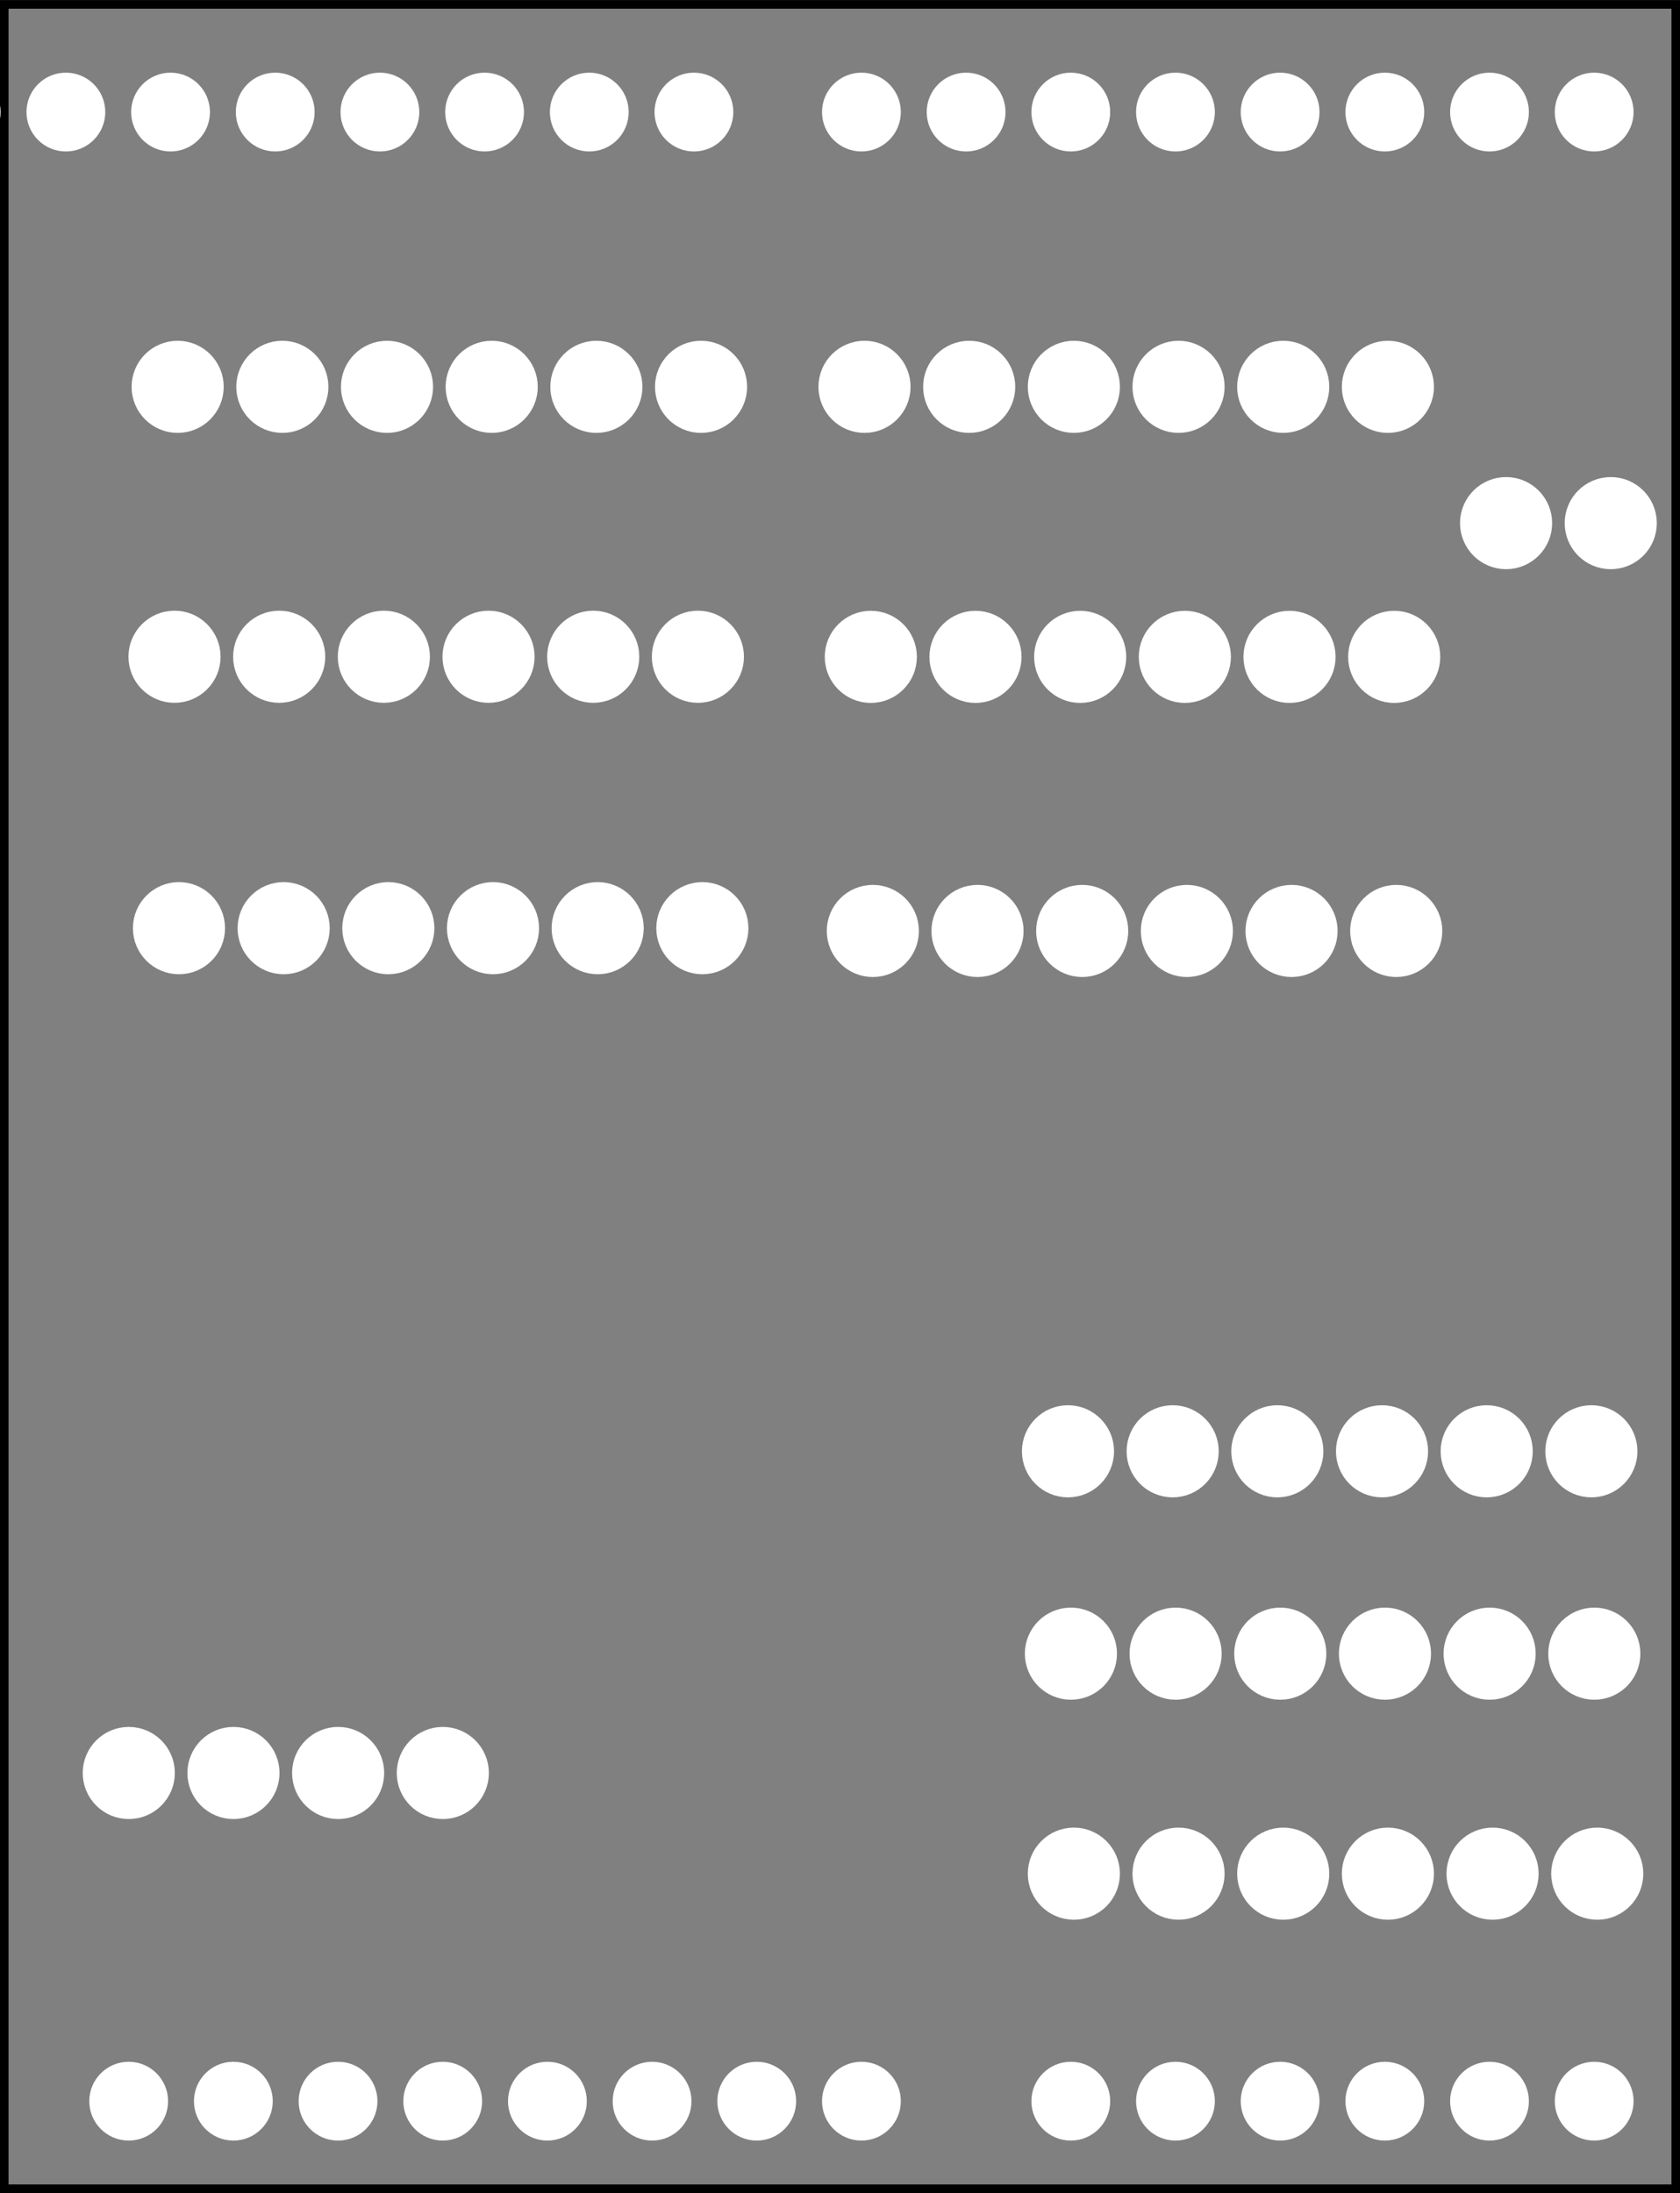 <?xml version='1.0' encoding='UTF-8' standalone='no'?>
<!-- Created with Fritzing (https://fritzing.org/) -->
<svg xmlns="http://www.w3.org/2000/svg" width="1.605in" xmlns:svg="http://www.w3.org/2000/svg" version="1.2"  baseProfile="tiny" viewBox="0 0 115.555 150.809" y="0in" x="0in" height="2.095in">
 <rect x="0" y="0" width="115.555" height="150.809" fill="#808080" stroke="none"/>
 <g partID="57832">
  <g id="silkscreen0">
   <rect width="114.979" fill="none" stroke="black" y="0.288" stroke-width="0.576" height="150.233" x="0.288"/>
  </g>
 </g>
 <g partID="57830">
  <g id="board">
   <rect width="114.979" fill="none" fill-opacity="0.5" id="boardoutline" stroke="black" y="0.288" stroke-width="0.5" height="150.233" x="0.288"/>
  </g>
 </g>
 <g partID="57832">
  <g id="silkscreen0">
   <rect width="114.979" fill="none" stroke="black" y="0.288" stroke-width="0.576" height="150.233" x="0.288"/>
  </g>
 </g>
 <g partID="58320">
  <g transform="translate(-70.533,0.495)">
   <g id="copper0">
    <circle fill="white" r="1.9" id="connector1pad" cx="151.384" stroke="white" cy="144" stroke-width="1.62"/>
    <circle fill="white" r="1.9" id="connector2pad" cx="158.583" stroke="white" cy="144" stroke-width="1.62"/>
    <circle fill="white" r="1.9" id="connector3pad" cx="165.786" stroke="white" cy="144" stroke-width="1.62"/>
    <circle fill="white" r="1.9" id="connector4pad" cx="172.985" stroke="white" cy="144" stroke-width="1.62"/>
    <circle fill="white" r="1.9" id="connector5pad" cx="180.185" stroke="white" cy="144" stroke-width="1.62"/>
    <circle fill="white" r="1.9" id="connector51pad" cx="118.263" stroke="white" cy="7.2" stroke-width="1.62"/>
    <circle fill="white" r="1.9" id="connector52pad" cx="111.065" stroke="white" cy="7.2" stroke-width="1.62"/>
    <circle fill="white" r="1.9" id="connector53pad" cx="103.864" stroke="white" cy="7.2" stroke-width="1.62"/>
    <circle fill="white" r="1.9" id="connector54pad" cx="96.664" stroke="white" cy="7.2" stroke-width="1.62"/>
    <circle fill="white" r="1.9" id="connector55pad" cx="89.464" stroke="white" cy="7.2" stroke-width="1.62"/>
    <circle fill="white" r="1.9" id="connector56pad" cx="82.264" stroke="white" cy="7.2" stroke-width="1.62"/>
    <circle fill="white" r="1.9" id="connector57pad" cx="75.064" stroke="white" cy="7.2" stroke-width="1.62"/>
    <circle fill="white" r="1.9" id="connector58pad" cx="67.864" stroke="white" cy="7.2" stroke-width="1.62"/>
    <circle fill="white" r="1.9" id="connector59pad" cx="60.664" stroke="white" cy="7.2" stroke-width="1.62"/>
    <circle fill="white" r="1.9" id="connector60pad" cx="53.463" stroke="white" cy="7.2" stroke-width="1.62"/>
    <circle fill="white" r="1.9" id="connector61pad" cx="180.185" stroke="white" cy="7.2" stroke-width="1.62"/>
    <circle fill="white" r="1.9" id="connector62pad" cx="172.985" stroke="white" cy="7.2" stroke-width="1.62"/>
    <circle fill="white" r="1.9" id="connector63pad" cx="165.786" stroke="white" cy="7.2" stroke-width="1.62"/>
    <circle fill="white" r="1.9" id="connector64pad" cx="158.583" stroke="white" cy="7.2" stroke-width="1.62"/>
    <circle fill="white" r="1.9" id="connector65pad" cx="151.384" stroke="white" cy="7.2" stroke-width="1.62"/>
    <circle fill="white" r="1.9" id="connector66pad" cx="144.185" stroke="white" cy="7.2" stroke-width="1.62"/>
    <circle fill="white" r="1.9" id="connector67pad" cx="136.985" stroke="white" cy="7.2" stroke-width="1.62"/>
    <circle fill="white" r="1.9" id="connector68pad" cx="129.784" stroke="white" cy="7.2" stroke-width="1.62"/>
    <circle fill="white" r="1.9" id="connector84pad" cx="86.584" stroke="white" cy="144" stroke-width="1.62"/>
    <circle fill="white" r="1.9" id="connector91pin" cx="79.384" stroke="white" cy="144" stroke-width="1.62"/>
    <circle fill="white" r="1.9" id="connector85pad" cx="93.784" stroke="white" cy="144" stroke-width="1.62"/>
    <circle fill="white" r="1.9" id="connector86pad" cx="100.985" stroke="white" cy="144" stroke-width="1.62"/>
    <circle fill="white" r="1.9" id="connector87pad" cx="108.185" stroke="white" cy="144" stroke-width="1.62"/>
    <circle fill="white" r="1.9" id="connector88pad" cx="115.384" stroke="white" cy="144" stroke-width="1.62"/>
    <circle fill="white" r="1.9" id="connector89pad" cx="122.583" stroke="white" cy="144" stroke-width="1.62"/>
    <circle fill="white" r="1.9" id="connector90pad" cx="129.784" stroke="white" cy="144" stroke-width="1.62"/>
    <circle fill="white" r="1.9" id="connector0pad" cx="144.185" stroke="white" cy="144" stroke-width="1.62"/>
   </g>
  </g>
 </g>
 <g partID="92780">
  <g transform="translate(53.35,58.783)">
   <g transform="matrix(0,1,-1,0,0,0)">
    <g id="copper0">
     <circle fill="white" r="2.088" id="connector0pin" cx="5.04" cy="5.04" stroke="white" stroke-width="2.16"/>
     <circle fill="white" r="2.088" id="connector1pin" cx="5.04" cy="12.24" stroke="white" stroke-width="2.16"/>
     <circle fill="white" r="2.088" id="connector2pin" cx="5.04" cy="19.44" stroke="white" stroke-width="2.16"/>
     <circle fill="white" r="2.088" id="connector3pin" cx="5.04" cy="26.64" stroke="white" stroke-width="2.16"/>
     <circle fill="white" r="2.088" id="connector4pin" cx="5.04" cy="33.84" stroke="white" stroke-width="2.16"/>
     <circle fill="white" r="2.088" id="connector5pin" cx="5.04" cy="41.04" stroke="white" stroke-width="2.16"/>
    </g>
   </g>
  </g>
 </g>
 <g partID="92380">
  <g transform="translate(101.076,58.974)">
   <g transform="matrix(0,1,-1,0,0,0)">
    <g id="copper0">
     <circle fill="white" r="2.088" id="connector0pin" cx="5.04" cy="5.04" stroke="white" stroke-width="2.16"/>
     <circle fill="white" r="2.088" id="connector1pin" cx="5.04" cy="12.24" stroke="white" stroke-width="2.16"/>
     <circle fill="white" r="2.088" id="connector2pin" cx="5.04" cy="19.44" stroke="white" stroke-width="2.16"/>
     <circle fill="white" r="2.088" id="connector3pin" cx="5.04" cy="26.64" stroke="white" stroke-width="2.16"/>
     <circle fill="white" r="2.088" id="connector4pin" cx="5.04" cy="33.84" stroke="white" stroke-width="2.16"/>
     <circle fill="white" r="2.088" id="connector5pin" cx="5.04" cy="41.04" stroke="white" stroke-width="2.16"/>
    </g>
   </g>
  </g>
 </g>
 <g partID="86530">
  <g transform="translate(53.043,40.116)">
   <g transform="matrix(0,1,-1,0,0,0)">
    <g id="copper0">
     <circle fill="white" r="2.088" id="connector0pin" cx="5.04" cy="5.04" stroke="white" stroke-width="2.16"/>
     <circle fill="white" r="2.088" id="connector1pin" cx="5.04" cy="12.24" stroke="white" stroke-width="2.16"/>
     <circle fill="white" r="2.088" id="connector2pin" cx="5.04" cy="19.44" stroke="white" stroke-width="2.16"/>
     <circle fill="white" r="2.088" id="connector3pin" cx="5.04" cy="26.64" stroke="white" stroke-width="2.16"/>
     <circle fill="white" r="2.088" id="connector4pin" cx="5.04" cy="33.84" stroke="white" stroke-width="2.16"/>
     <circle fill="white" r="2.088" id="connector5pin" cx="5.04" cy="41.04" stroke="white" stroke-width="2.16"/>
    </g>
   </g>
  </g>
 </g>
 <g partID="86070">
  <g transform="translate(100.937,40.123)">
   <g transform="matrix(0,1,-1,0,0,0)">
    <g id="copper0">
     <circle fill="white" r="2.088" id="connector0pin" cx="5.04" cy="5.04" stroke="white" stroke-width="2.16"/>
     <circle fill="white" r="2.088" id="connector1pin" cx="5.04" cy="12.24" stroke="white" stroke-width="2.16"/>
     <circle fill="white" r="2.088" id="connector2pin" cx="5.04" cy="19.44" stroke="white" stroke-width="2.16"/>
     <circle fill="white" r="2.088" id="connector3pin" cx="5.04" cy="26.64" stroke="white" stroke-width="2.16"/>
     <circle fill="white" r="2.088" id="connector4pin" cx="5.04" cy="33.84" stroke="white" stroke-width="2.16"/>
     <circle fill="white" r="2.088" id="connector5pin" cx="5.04" cy="41.04" stroke="white" stroke-width="2.16"/>
    </g>
   </g>
  </g>
 </g>
 <g partID="109220">
  <g transform="translate(35.498,116.884)">
   <g transform="matrix(0,1,-1,0,0,0)">
    <g id="copper0">
     <circle fill="white" r="2.088" id="connector0pin" cx="5.04" cy="5.04" stroke="white" stroke-width="2.16"/>
     <circle fill="white" r="2.088" id="connector1pin" cx="5.04" cy="12.24" stroke="white" stroke-width="2.16"/>
     <circle fill="white" r="2.088" id="connector2pin" cx="5.04" cy="19.44" stroke="white" stroke-width="2.16"/>
     <circle fill="white" r="2.088" id="connector3pin" cx="5.04" cy="26.64" stroke="white" stroke-width="2.16"/>
    </g>
   </g>
  </g>
 </g>
 <g partID="76650">
  <g transform="translate(53.26,21.552)">
   <g transform="matrix(0,1,-1,0,0,0)">
    <g id="copper0">
     <circle fill="white" r="2.088" id="connector0pin" cx="5.04" cy="5.04" stroke="white" stroke-width="2.16"/>
     <circle fill="white" r="2.088" id="connector1pin" cx="5.04" cy="12.24" stroke="white" stroke-width="2.16"/>
     <circle fill="white" r="2.088" id="connector2pin" cx="5.04" cy="19.44" stroke="white" stroke-width="2.16"/>
     <circle fill="white" r="2.088" id="connector3pin" cx="5.04" cy="26.64" stroke="white" stroke-width="2.16"/>
     <circle fill="white" r="2.088" id="connector4pin" cx="5.04" cy="33.84" stroke="white" stroke-width="2.16"/>
     <circle fill="white" r="2.088" id="connector5pin" cx="5.04" cy="41.04" stroke="white" stroke-width="2.16"/>
    </g>
   </g>
  </g>
 </g>
 <g partID="76390">
  <g transform="translate(100.503,21.552)">
   <g transform="matrix(0,1,-1,0,0,0)">
    <g id="copper0">
     <circle fill="white" r="2.088" id="connector0pin" cx="5.04" cy="5.04" stroke="white" stroke-width="2.16"/>
     <circle fill="white" r="2.088" id="connector1pin" cx="5.04" cy="12.24" stroke="white" stroke-width="2.16"/>
     <circle fill="white" r="2.088" id="connector2pin" cx="5.04" cy="19.44" stroke="white" stroke-width="2.16"/>
     <circle fill="white" r="2.088" id="connector3pin" cx="5.04" cy="26.64" stroke="white" stroke-width="2.16"/>
     <circle fill="white" r="2.088" id="connector4pin" cx="5.04" cy="33.84" stroke="white" stroke-width="2.16"/>
     <circle fill="white" r="2.088" id="connector5pin" cx="5.04" cy="41.04" stroke="white" stroke-width="2.16"/>
    </g>
   </g>
  </g>
 </g>
 <g partID="171960">
  <g transform="translate(115.832,30.926)">
   <g transform="matrix(0,1,-1,0,0,0)">
    <g id="copper0">
     <circle fill="white" r="2.088" id="connector0pin" cx="5.04" cy="5.04" stroke="white" stroke-width="2.16"/>
     <circle fill="white" r="2.088" id="connector1pin" cx="5.04" cy="12.24" stroke="white" stroke-width="2.16"/>
    </g>
   </g>
  </g>
 </g>
 <g partID="73790">
  <g transform="translate(114.499,94.76)">
   <g transform="matrix(0,1,-1,0,0,0)">
    <g id="copper0">
     <circle fill="white" r="2.088" id="connector0pin" cx="5.04" cy="5.04" stroke="white" stroke-width="2.16"/>
     <circle fill="white" r="2.088" id="connector1pin" cx="5.04" cy="12.24" stroke="white" stroke-width="2.16"/>
     <circle fill="white" r="2.088" id="connector2pin" cx="5.04" cy="19.44" stroke="white" stroke-width="2.16"/>
     <circle fill="white" r="2.088" id="connector3pin" cx="5.04" cy="26.64" stroke="white" stroke-width="2.16"/>
     <circle fill="white" r="2.088" id="connector4pin" cx="5.04" cy="33.84" stroke="white" stroke-width="2.16"/>
     <circle fill="white" r="2.088" id="connector5pin" cx="5.04" cy="41.04" stroke="white" stroke-width="2.16"/>
    </g>
   </g>
  </g>
 </g>
 <g partID="66890">
  <g transform="translate(114.701,108.678)">
   <g transform="matrix(0,1,-1,0,0,0)">
    <g id="copper0">
     <circle fill="white" r="2.088" id="connector0pin" cx="5.04" cy="5.04" stroke="white" stroke-width="2.16"/>
     <circle fill="white" r="2.088" id="connector1pin" cx="5.04" cy="12.24" stroke="white" stroke-width="2.16"/>
     <circle fill="white" r="2.088" id="connector2pin" cx="5.04" cy="19.44" stroke="white" stroke-width="2.16"/>
     <circle fill="white" r="2.088" id="connector3pin" cx="5.04" cy="26.64" stroke="white" stroke-width="2.16"/>
     <circle fill="white" r="2.088" id="connector4pin" cx="5.04" cy="33.84" stroke="white" stroke-width="2.16"/>
     <circle fill="white" r="2.088" id="connector5pin" cx="5.04" cy="41.04" stroke="white" stroke-width="2.16"/>
    </g>
   </g>
  </g>
 </g>
 <g partID="60650">
  <g transform="translate(114.903,123.809)">
   <g transform="matrix(0,1,-1,0,0,0)">
    <g id="copper0">
     <circle fill="white" r="2.088" id="connector0pin" cx="5.04" cy="5.04" stroke="white" stroke-width="2.16"/>
     <circle fill="white" r="2.088" id="connector1pin" cx="5.04" cy="12.24" stroke="white" stroke-width="2.16"/>
     <circle fill="white" r="2.088" id="connector2pin" cx="5.04" cy="19.44" stroke="white" stroke-width="2.16"/>
     <circle fill="white" r="2.088" id="connector3pin" cx="5.04" cy="26.64" stroke="white" stroke-width="2.16"/>
     <circle fill="white" r="2.088" id="connector4pin" cx="5.04" cy="33.84" stroke="white" stroke-width="2.16"/>
     <circle fill="white" r="2.088" id="connector5pin" cx="5.04" cy="41.04" stroke="white" stroke-width="2.16"/>
    </g>
   </g>
  </g>
 </g>
</svg>
